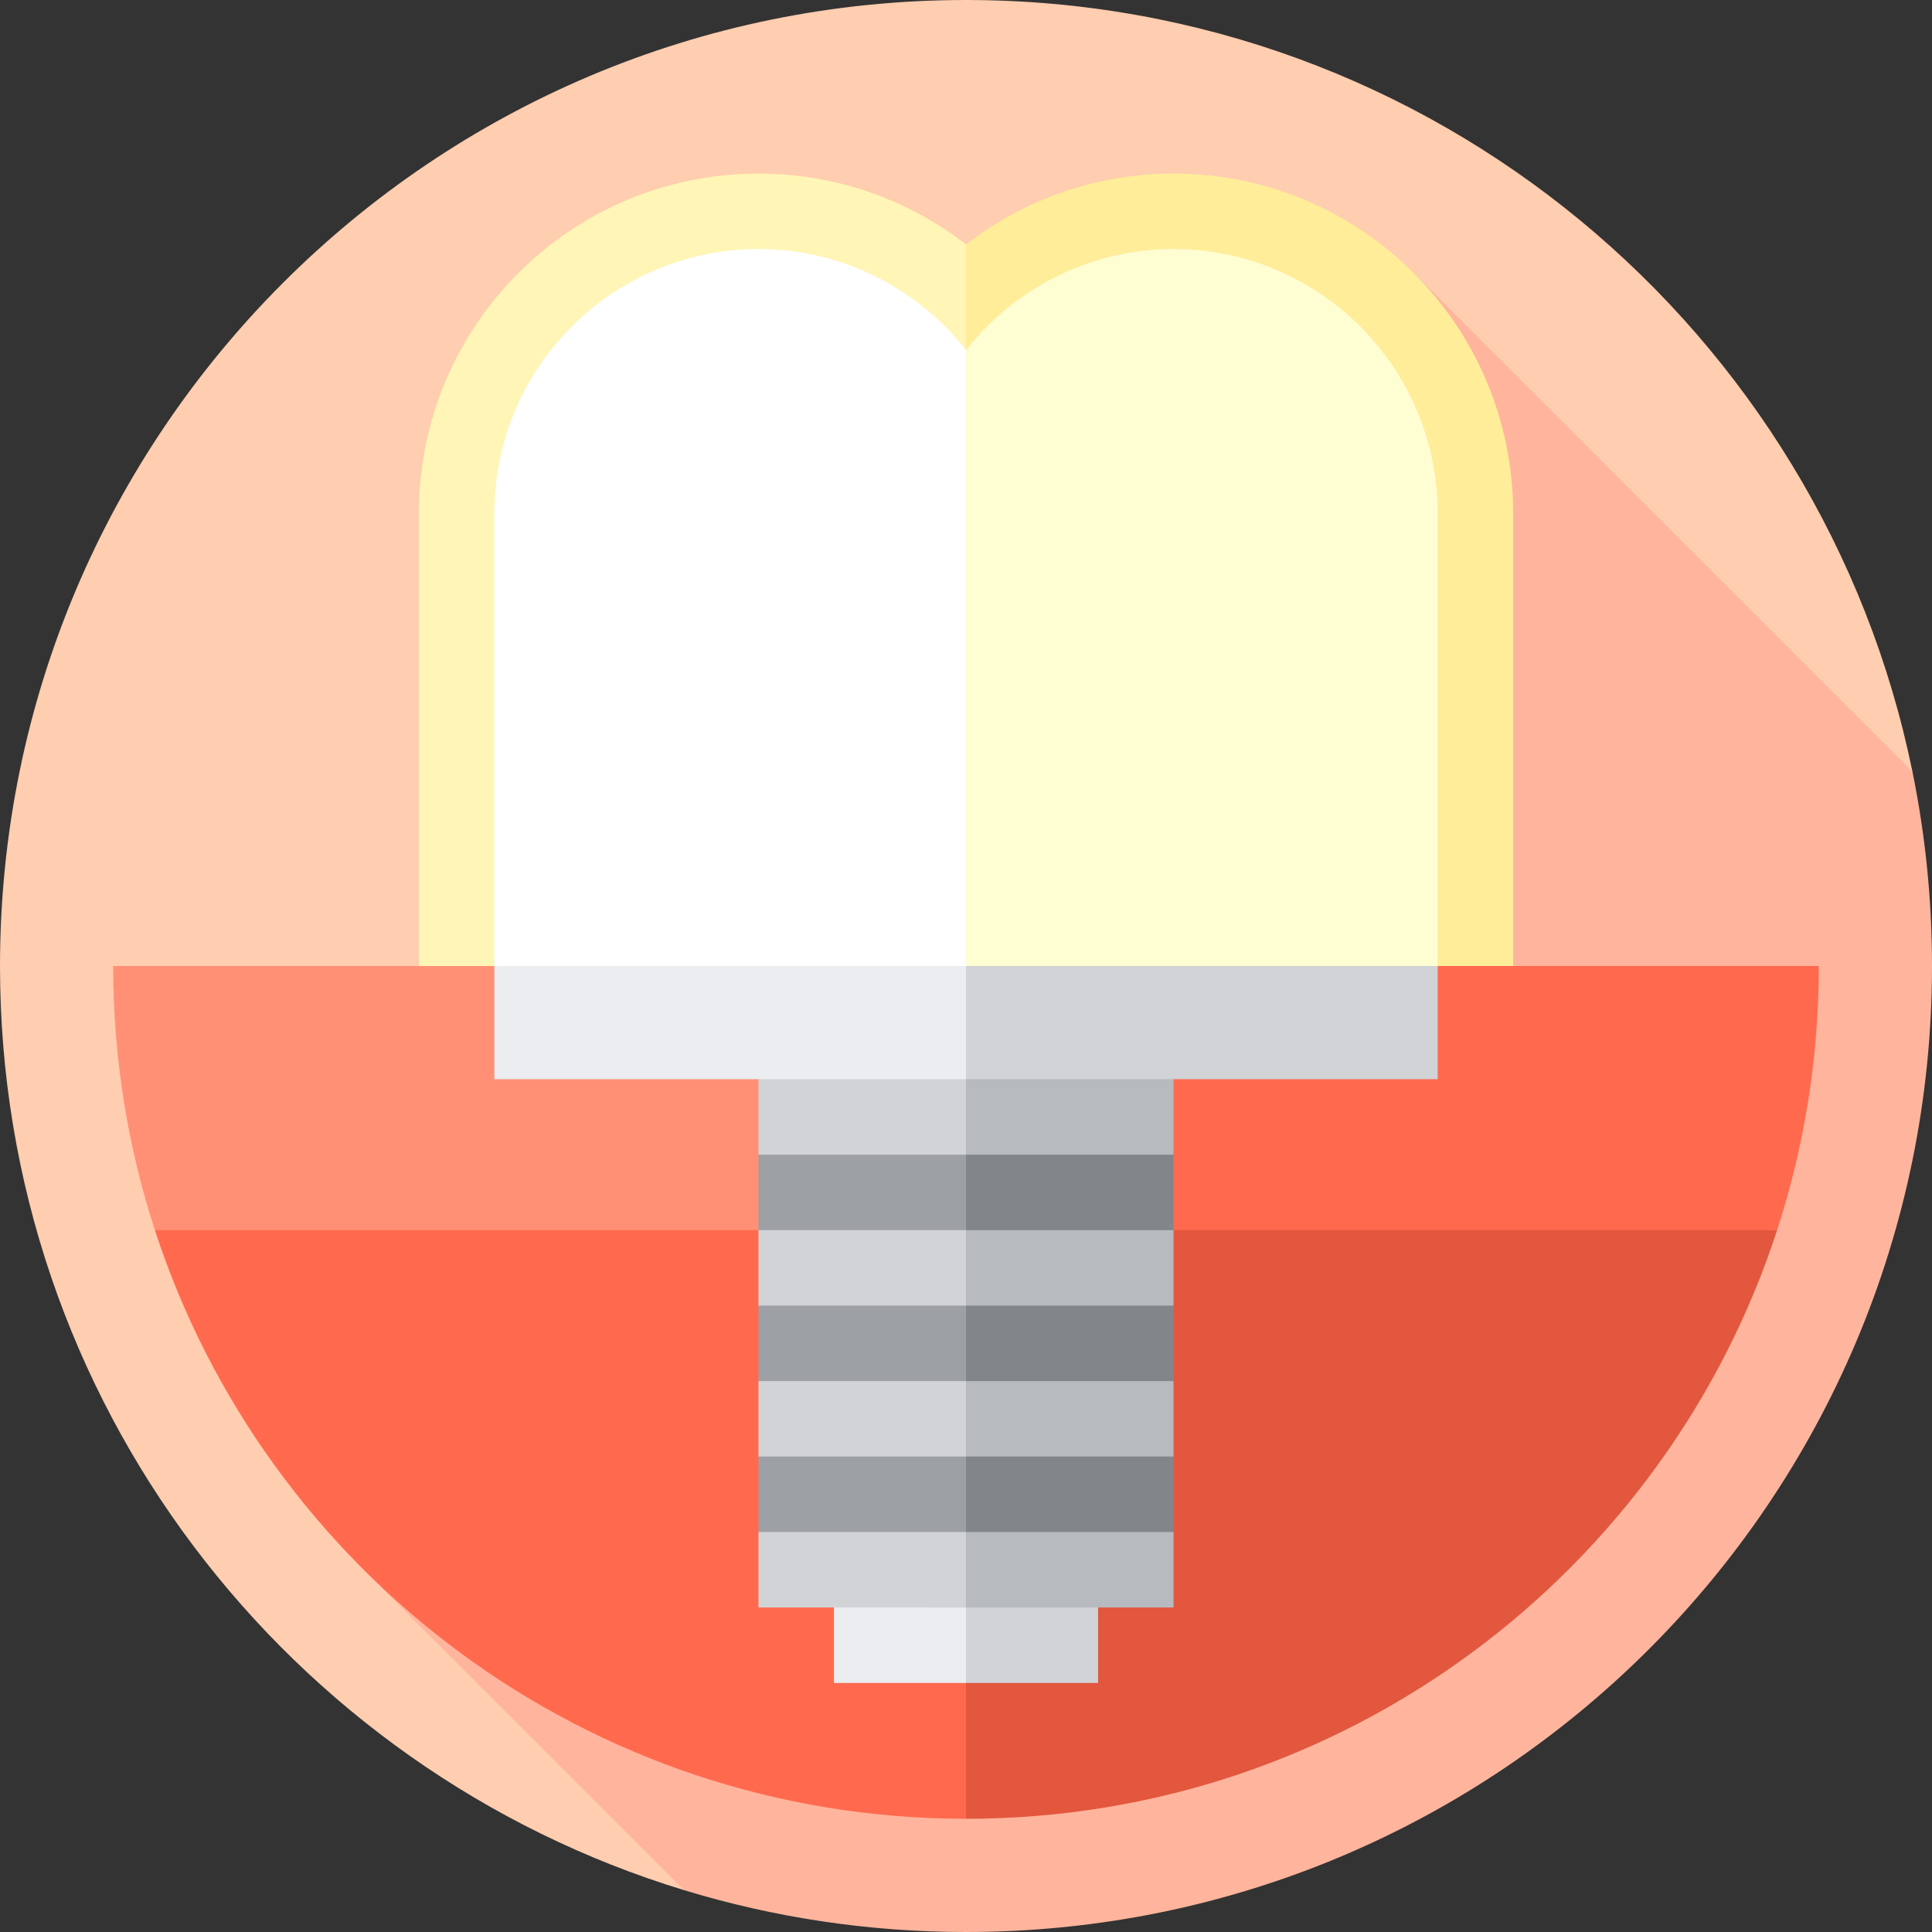 <?xml version="1.0" encoding="iso-8859-1"?>
<!-- Generator: Adobe Illustrator 19.0.0, SVG Export Plug-In . SVG Version: 6.00 Build 0)  -->
<svg xmlns="http://www.w3.org/2000/svg" xmlns:xlink="http://www.w3.org/1999/xlink" version="1.1" id="Layer_1" x="0px" y="0px" viewBox="0 0 512 512" style="enable-background:new 0 0 512 512;" xml:space="preserve">
<rect x="0" y="0" width="512" height="512" fill="#333333" stroke="none"/>
<path style="fill:#FFCDAF;" d="M506.826,204.546C483.008,87.822,379.761,0,256,0C114.615,0,0,114.615,0,256  c0,115.396,76.357,212.946,181.298,244.914L506.826,204.546z"/>
<path style="fill:#FFB59D;" d="M96.192,415.808l85.106,85.106C204.932,508.114,230.011,512,256,512c141.385,0,256-114.615,256-256  c0-17.624-1.783-34.832-5.174-51.454L374.64,72.36L96.192,415.808z"/>
<path style="fill:#E2573E;" d="M201,286l269.95,40C441.48,416.56,356.39,482,256,482L201,286z"/>
<g>
	<path style="fill:#FF6A4F;" d="M256,286v196c-100.39,0-185.48-65.44-214.95-156L256,286z"/>
	<path style="fill:#FF6A4F;" d="M236,186l165,70h81c0,24.43-3.88,47.96-11.05,70H236V186z"/>
</g>
<path style="fill:#FF9076;" d="M256,186v140H41.05C33.88,303.96,30,280.43,30,256h81L256,186z"/>
<polygon style="fill:#D1D3D7;" points="226,394 256,446 291,446 291,394 "/>
<rect x="221" y="394" style="fill:#EBEDF0;" width="35" height="52"/>
<polygon style="fill:#B7BABE;" points="216,274 246,426 311,426 311,406 301,396 311,386 311,366 301,356 311,346 311,326 301,316   311,306 311,274 "/>
<g>
	<polygon style="fill:#D1D3D7;" points="201,274 201,306 211,316 201,326 201,346 211,356 201,366 201,386.001 211,396 201,406    201,426 256,426 256,274  "/>
	<polygon style="fill:#D1D3D7;" points="226,204 256,286 381,286 381,204  "/>
</g>
<rect x="131" y="204" style="fill:#EBEDF0;" width="125" height="82"/>
<polygon style="fill:#82868B;" points="311,346 311,366 256,366 246,356 256,346 "/>
<rect x="201" y="346" style="fill:#9DA0A4;" width="55" height="20"/>
<polygon style="fill:#82868B;" points="311,306 311,326 256,326 246,316 256,306 "/>
<rect x="201" y="306" style="fill:#9DA0A4;" width="55" height="20"/>
<polygon style="fill:#82868B;" points="311,386 311,406 256,406 246,396 256,386 "/>
<rect x="201" y="386" style="fill:#9DA0A4;" width="55" height="20"/>
<path style="fill:#FFED9A;" d="M311,46c-20.714,0-39.79,7.002-55,18.763l-40,113.626L381,256h20V136C401,86.294,360.706,46,311,46z"/>
<path style="fill:#FFF5B6;" d="M201,46c-49.706,0-90,40.294-90,90v120h20l125-20V64.762C240.79,53.002,221.714,46,201,46z"/>
<path style="fill:#FFFDD2;" d="M311,66c-22.294,0-42.172,10.489-55,26.777l-40,85.612L256,256h125V136C381,97.402,349.599,66,311,66  z"/>
<path style="fill:#FFFFFF;" d="M201,66c-38.599,0-70,31.402-70,70v120h125V92.776C243.172,76.489,223.294,66,201,66z"/>
<g>
</g>
<g>
</g>
<g>
</g>
<g>
</g>
<g>
</g>
<g>
</g>
<g>
</g>
<g>
</g>
<g>
</g>
<g>
</g>
<g>
</g>
<g>
</g>
<g>
</g>
<g>
</g>
<g>
</g>
</svg>
